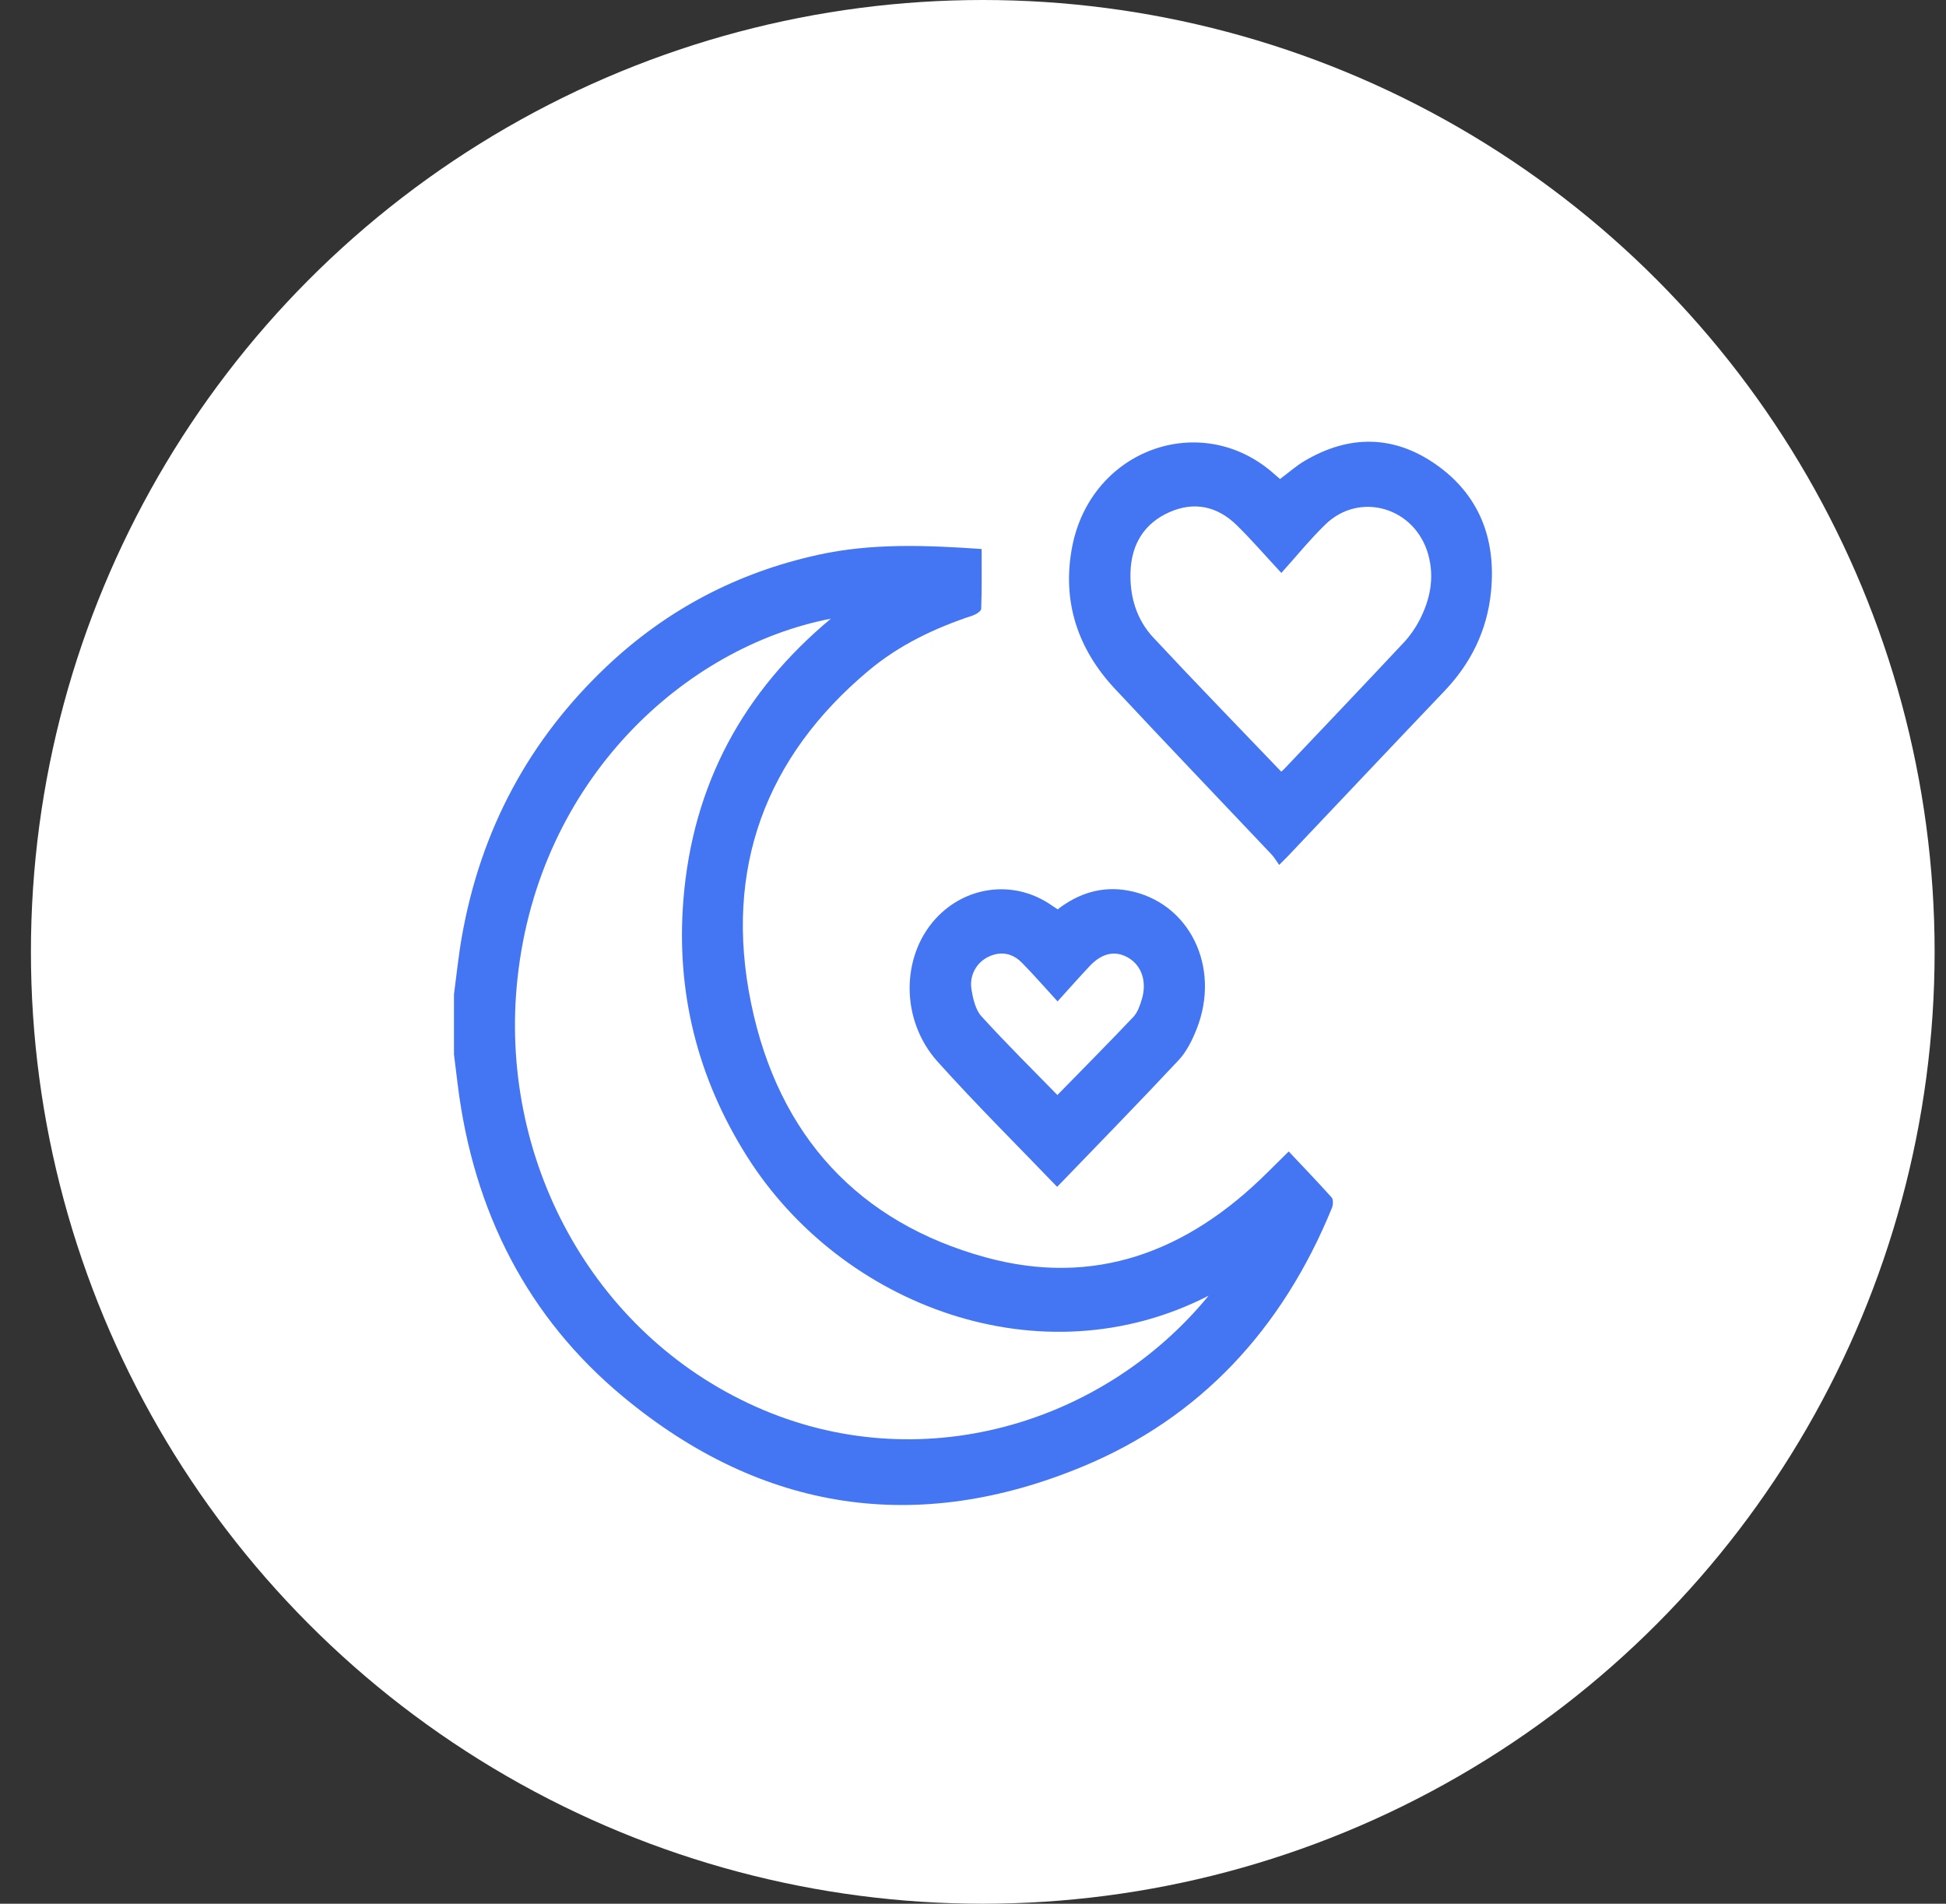 <svg width="46" height="45" viewBox="0 0 46 45" fill="none" xmlns="http://www.w3.org/2000/svg">
<rect x="0" y="0" width="46" height="45" fill="#333333" stroke="none"/>
<circle cx="23.231" cy="22.5" r="22.5" fill="white"/>
<path d="M10.731 23.506C10.792 23.049 10.838 22.59 10.918 22.137C11.367 19.596 12.522 17.471 14.342 15.751C15.776 14.395 17.448 13.531 19.333 13.116C20.607 12.835 21.887 12.887 23.204 12.977C23.204 13.454 23.211 13.923 23.194 14.391C23.192 14.448 23.07 14.524 22.992 14.55C22.101 14.844 21.257 15.243 20.525 15.858C18.11 17.884 17.102 20.526 17.753 23.707C18.401 26.872 20.322 28.904 23.296 29.72C25.861 30.425 28.062 29.601 29.955 27.72C30.117 27.559 30.28 27.399 30.463 27.218C30.809 27.586 31.15 27.939 31.477 28.305C31.518 28.35 31.515 28.477 31.487 28.546C30.31 31.432 28.351 33.524 25.588 34.668C21.697 36.281 18.023 35.751 14.726 33.013C12.477 31.146 11.193 28.647 10.82 25.642C10.79 25.402 10.761 25.162 10.731 24.922C10.731 24.45 10.731 23.978 10.731 23.506ZM28.57 30.627C24.625 32.653 19.898 30.883 17.657 27.334C16.496 25.495 15.978 23.471 16.154 21.272C16.374 18.529 17.581 16.339 19.641 14.624C16.191 15.29 12.742 18.423 12.233 23.125C11.774 27.366 13.979 31.509 17.857 33.247C21.722 34.98 26.074 33.675 28.57 30.627Z" fill="#4475F2"/>
<path d="M30.237 20.445C30.174 20.357 30.124 20.268 30.058 20.198C28.823 18.891 27.579 17.594 26.352 16.279C25.483 15.349 25.096 14.224 25.343 12.931C25.788 10.608 28.415 9.676 30.127 11.21C30.169 11.248 30.213 11.285 30.257 11.323C30.456 11.175 30.639 11.012 30.845 10.891C31.893 10.274 32.949 10.281 33.946 10.981C34.95 11.685 35.371 12.718 35.245 13.986C35.153 14.909 34.766 15.683 34.143 16.336C32.908 17.631 31.68 18.933 30.449 20.232C30.393 20.291 30.334 20.347 30.237 20.445ZM30.285 18.239C30.308 18.22 30.334 18.201 30.356 18.177C31.299 17.183 32.244 16.191 33.181 15.19C33.325 15.036 33.453 14.855 33.551 14.666C33.805 14.178 33.914 13.657 33.761 13.108C33.451 11.996 32.145 11.607 31.331 12.396C30.969 12.747 30.647 13.146 30.289 13.543C29.909 13.135 29.587 12.76 29.236 12.416C28.773 11.962 28.224 11.848 27.64 12.108C27.058 12.367 26.745 12.852 26.723 13.523C26.704 14.112 26.871 14.651 27.262 15.07C28.253 16.133 29.265 17.173 30.285 18.239Z" fill="#4475F2"/>
<path d="M24.989 28.055C24.053 27.08 23.08 26.116 22.163 25.095C21.287 24.12 21.294 22.622 22.112 21.721C22.813 20.95 23.926 20.797 24.791 21.355C24.858 21.398 24.924 21.444 25.001 21.495C25.501 21.109 26.058 20.938 26.671 21.052C28.112 21.321 28.869 22.854 28.285 24.329C28.181 24.59 28.048 24.859 27.863 25.057C26.916 26.07 25.947 27.061 24.989 28.055ZM24.999 23.671C24.692 23.336 24.434 23.038 24.158 22.759C23.931 22.528 23.656 22.477 23.363 22.617C23.089 22.749 22.912 23.046 22.963 23.378C22.998 23.602 23.058 23.867 23.198 24.021C23.786 24.669 24.408 25.282 24.995 25.884C25.582 25.283 26.193 24.668 26.79 24.038C26.89 23.932 26.948 23.766 26.992 23.617C27.114 23.207 26.988 22.832 26.684 22.647C26.374 22.459 26.057 22.519 25.758 22.836C25.512 23.098 25.273 23.368 24.999 23.671Z" fill="#4475F2"/>
</svg>
